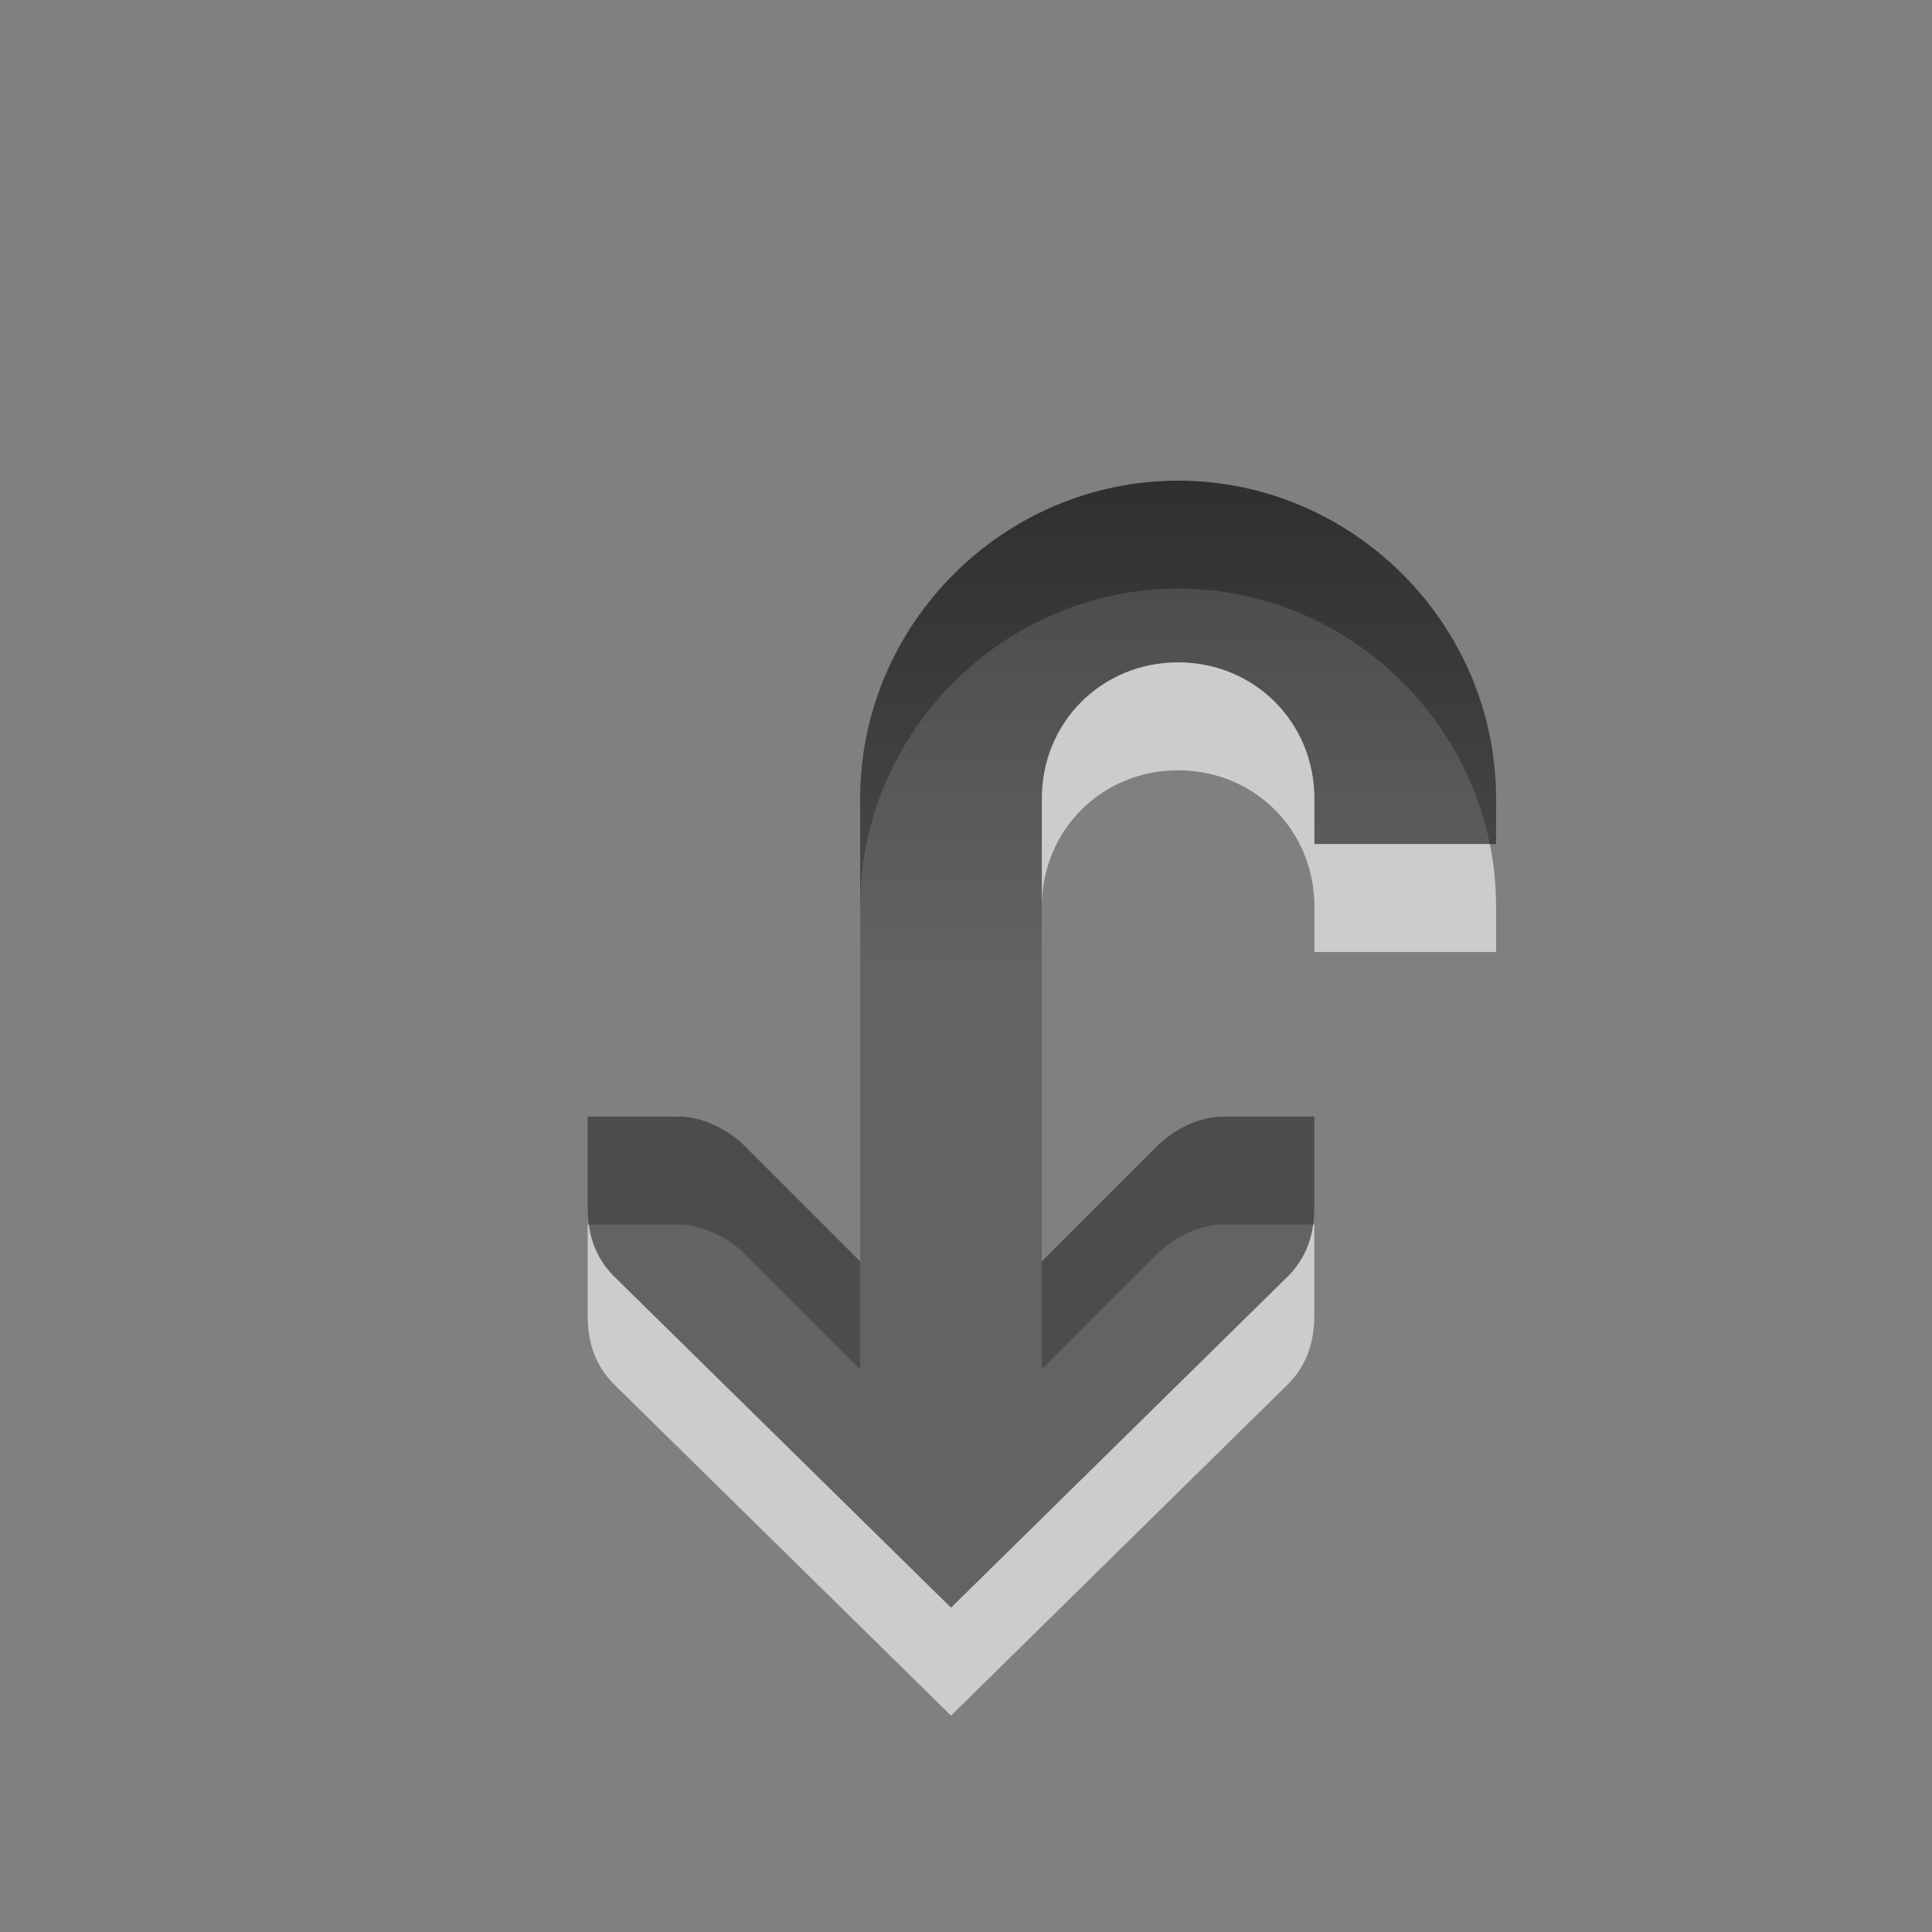 <?xml version="1.0" encoding="UTF-8" standalone="no"?>
<svg
   xmlns:dc="http://purl.org/dc/elements/1.1/"
   xmlns:cc="http://creativecommons.org/ns#"
   xmlns:rdf="http://www.w3.org/1999/02/22-rdf-syntax-ns#"
   xmlns:svg="http://www.w3.org/2000/svg"
   xmlns="http://www.w3.org/2000/svg"
   xmlns:xlink="http://www.w3.org/1999/xlink"
   xmlns:sodipodi="http://sodipodi.sourceforge.net/DTD/sodipodi-0.dtd"
   xmlns:inkscape="http://www.inkscape.org/namespaces/inkscape"
   viewBox="0 0 24 24"
   id="svg3074"
   version="1.1"
   inkscape:version="0.48.3.1 r9886"
   width="100%"
   height="100%"
   sodipodi:docname="go-jump-rtl.svg">
  <rect x="0" y="0" width="24" height="24" fill="#808080" stroke="none"/>
  <sodipodi:namedview
     pagecolor="#ffffff"
     bordercolor="#666666"
     borderopacity="1"
     objecttolerance="10"
     gridtolerance="10"
     guidetolerance="10"
     inkscape:pageopacity="0"
     inkscape:pageshadow="2"
     inkscape:window-width="640"
     inkscape:window-height="480"
     id="namedview3087"
     showgrid="false"
     inkscape:zoom="9.8333333"
     inkscape:cx="12"
     inkscape:cy="12"
     inkscape:window-x="0"
     inkscape:window-y="24"
     inkscape:window-maximized="0"
     inkscape:current-layer="svg3074" />
  <defs
     id="defs3076">
    <linearGradient
       gradientUnits="userSpaceOnUse"
       id="linearGradient1022-1"
       x2="0"
       y1="4.006"
       y2="12.024">
      <stop
         offset="0"
         id="stop3079" />
      <stop
         offset="1"
         stop-color="#363636"
         id="stop3081" />
    </linearGradient>
    <linearGradient
       gradientUnits="userSpaceOnUse"
       id="linearGradient1022-1-6"
       x2="0"
       y1="4.006"
       y2="12.024">
      <stop
         offset="0"
         id="stop3079-8" />
      <stop
         offset="1"
         stop-color="#363636"
         id="stop3081-6" />
    </linearGradient>
    <linearGradient
       gradientTransform="translate(-7.3,-5.971)"
       y2="12.024"
       x2="0"
       y1="4.006"
       gradientUnits="userSpaceOnUse"
       id="linearGradient3542"
       xlink:href="#linearGradient1022-1-6"
       inkscape:collect="always" />
  </defs>
  <path
     d="m 14.635,7.312 c 2.168,0 3.95,1.782 3.95,3.95 v 0.564 H 16.328 v -0.564 c 0,-0.948 -0.744,-1.693 -1.693,-1.693 -0.948,0 -1.693,0.744 -1.693,1.693 v 5.748 l 1.446,-1.446 c 0.215,-0.206 0.521,-0.353 0.811,-0.353 h 1.128 v 1.128 c 0,0.349 -0.102,0.623 -0.317,0.846 L 11.814,21.312 7.617,17.186 C 7.402,16.963 7.3,16.689 7.3,16.34 v -1.128 h 1.128 c 0.29,0 0.596,0.147 0.811,0.353 l 1.446,1.446 v -5.748 c 0,-2.168 1.782,-3.95 3.95,-3.95 z"
     id="path3083"
     style="opacity:0.6;color:#000000;fill:#ffffff;fill-opacity:1;fill-rule:nonzero;stroke-width:1;stroke-linecap:butt;stroke-linejoin:miter;stroke-miterlimit:4;stroke-opacity:1;stroke-dasharray:none;stroke-dashoffset:0;marker:none;visibility:visible;display:inline;overflow:visible;enable-background:accumulate" />
  <path
     d="m 14.635,5.971 c 2.168,0 3.95,1.782 3.95,3.95 v 0.564 H 16.328 V 9.921 c 0,-0.948 -0.744,-1.693 -1.693,-1.693 -0.948,0 -1.693,0.744 -1.693,1.693 v 5.748 l 1.446,-1.446 c 0.215,-0.206 0.521,-0.353 0.811,-0.353 h 1.128 v 1.128 c 0,0.349 -0.102,0.623 -0.317,0.846 L 11.814,19.971 7.617,15.845 C 7.402,15.622 7.3,15.348 7.3,14.999 v -1.128 h 1.128 c 0.29,0 0.596,0.147 0.811,0.353 l 1.446,1.446 V 9.921 c 0,-2.168 1.782,-3.95 3.95,-3.95 z"
     id="path3085"
     style="opacity:0.7;color:#000000;fill:url(#linearGradient1022-1-6);fill-opacity:1;fill-rule:nonzero;stroke-width:1;stroke-linecap:butt;stroke-linejoin:miter;stroke-miterlimit:4;stroke-opacity:1;stroke-dasharray:none;stroke-dashoffset:0;marker:none;visibility:visible;display:inline;overflow:visible;enable-background:accumulate" />
</svg>
